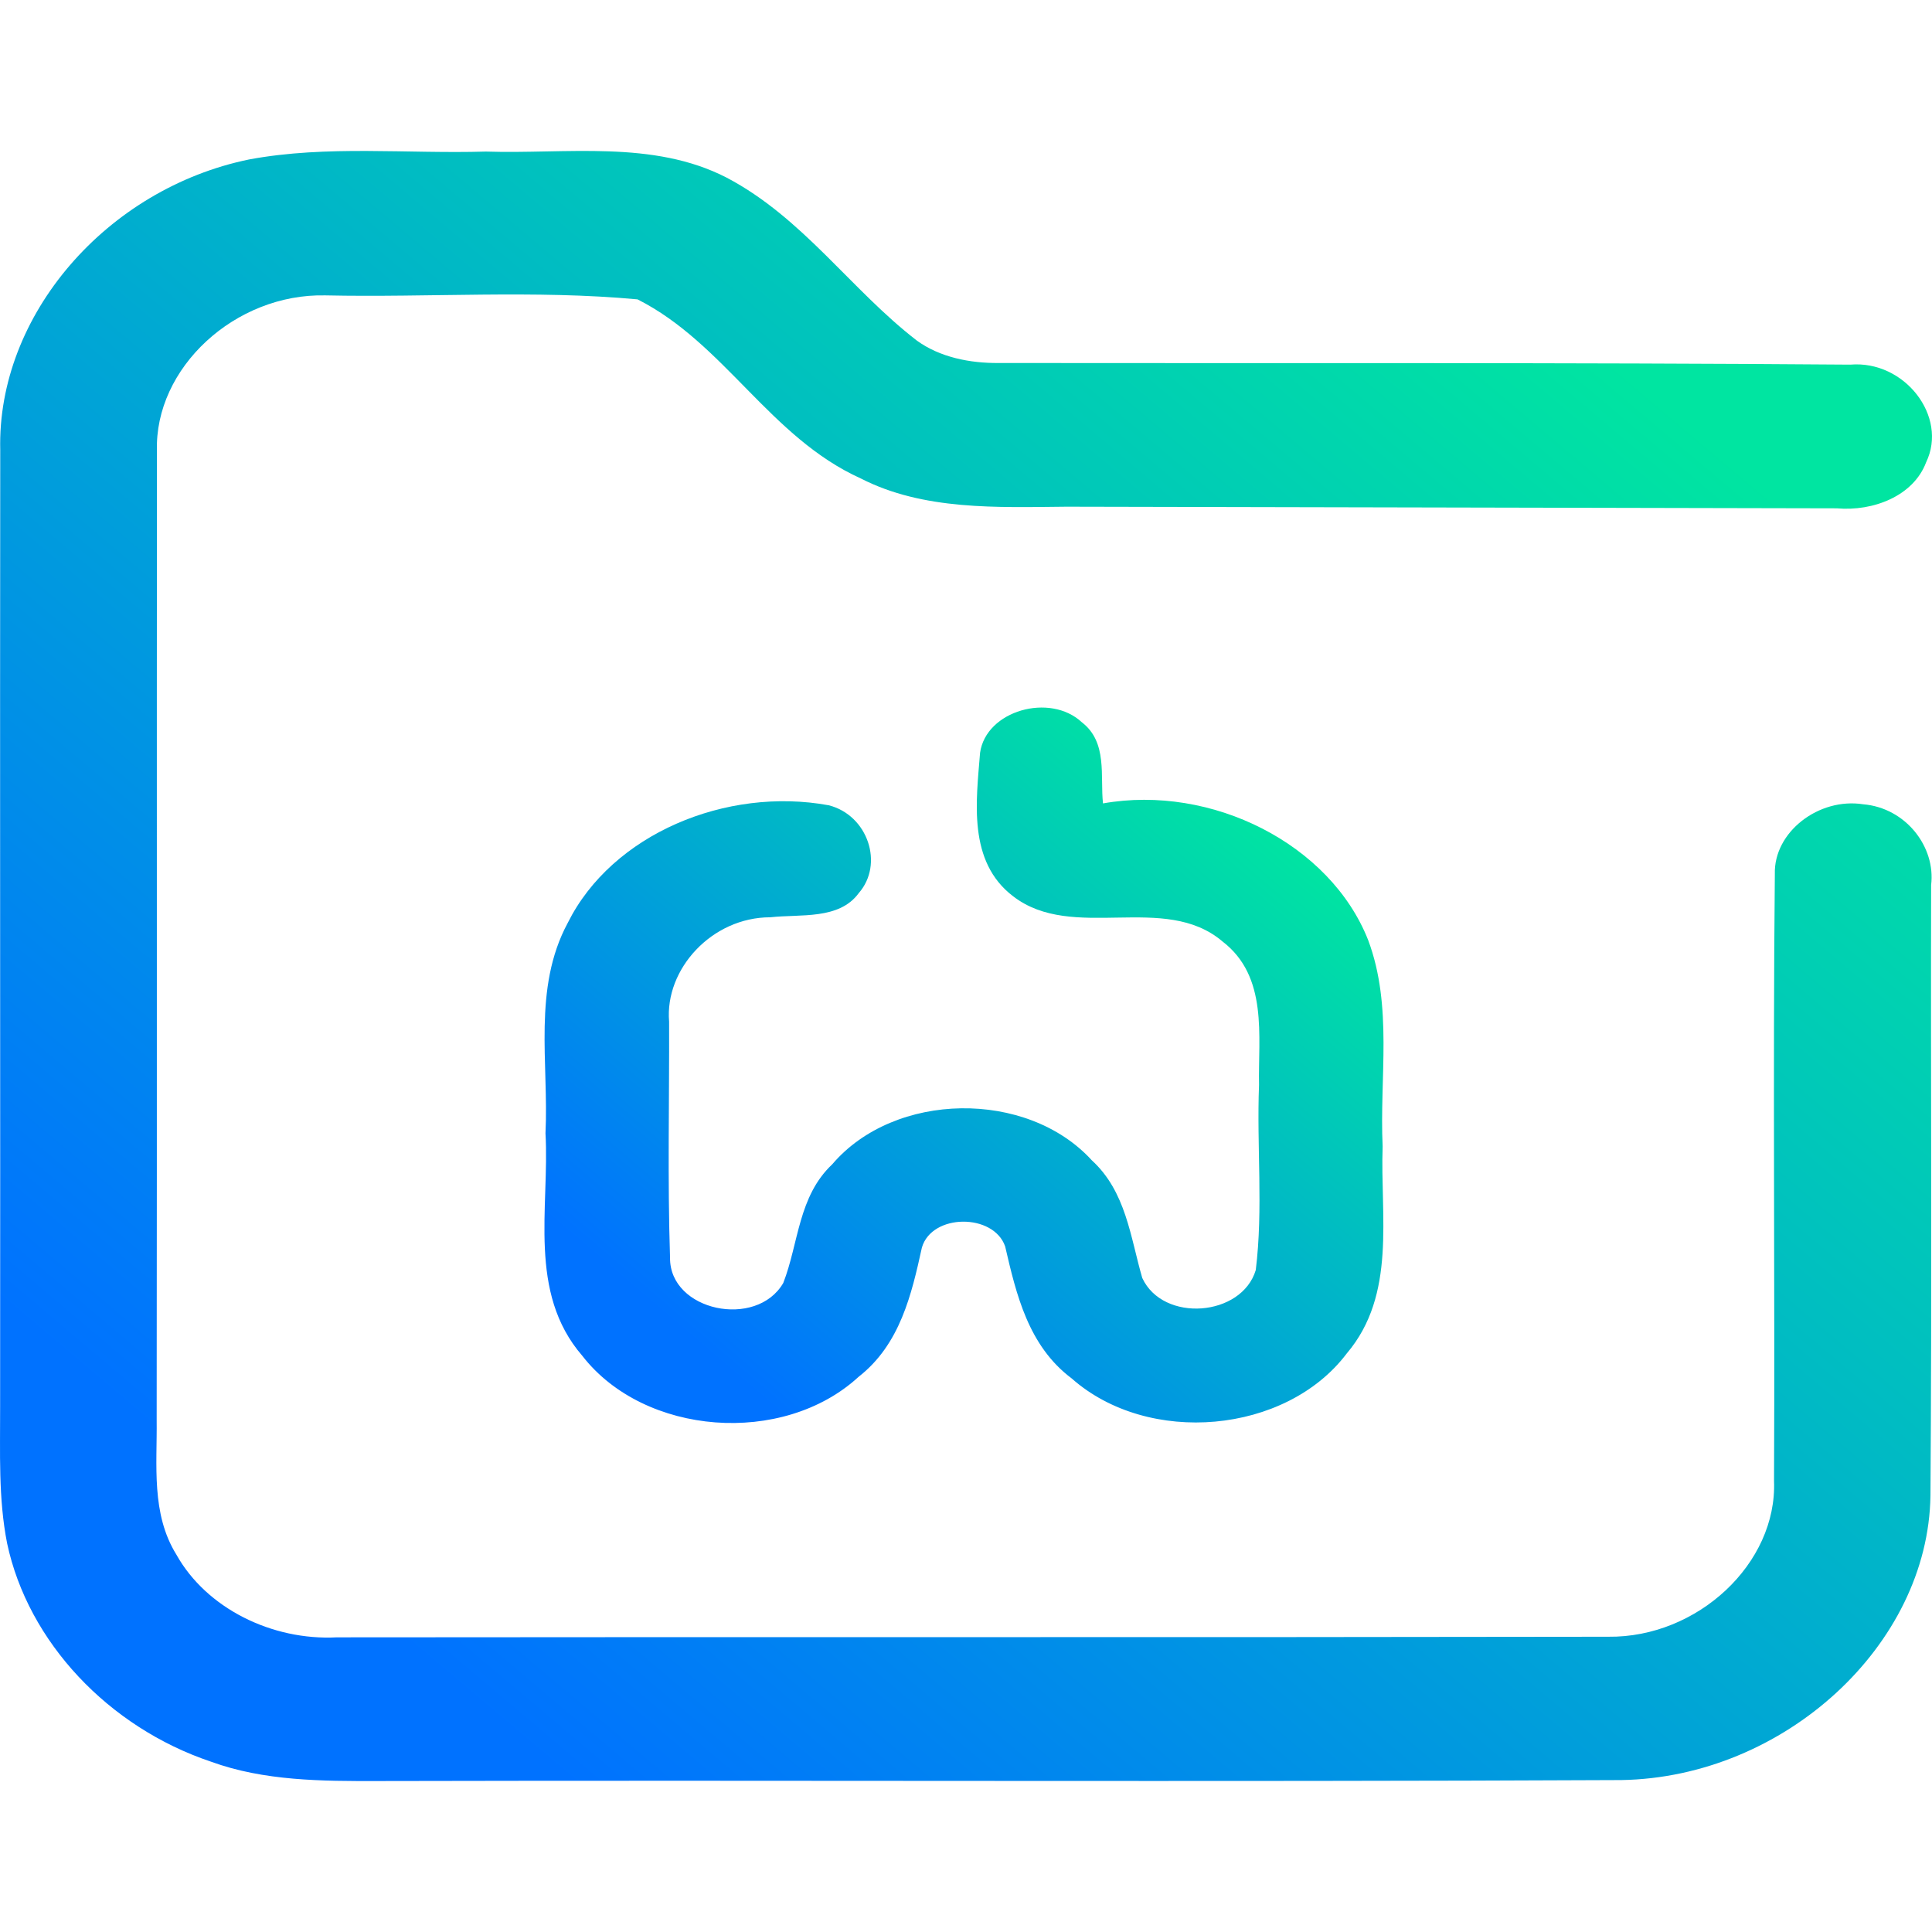 <svg width="64" height="64" viewBox="0 0 64 64" fill="none" xmlns="http://www.w3.org/2000/svg">
<path d="M8.257 5.281C10.836 4.803 13.483 5.099 16.094 5.021C18.763 5.108 21.633 4.626 24.074 5.886C26.6 7.216 28.174 9.584 30.369 11.28C31.133 11.836 32.13 12.034 33.087 12.025C42.489 12.038 51.891 12.005 61.293 12.079C63.09 11.927 64.539 13.796 63.805 15.315C63.385 16.431 62.053 16.946 60.846 16.839C52.338 16.818 43.835 16.806 35.331 16.785C33.033 16.806 30.592 16.913 28.518 15.851C25.505 14.492 24.003 11.375 21.119 9.917C17.699 9.6 14.225 9.859 10.783 9.785C7.787 9.715 5.109 12.19 5.199 14.949C5.19 25.646 5.203 36.34 5.19 47.038C5.208 48.532 5.002 50.142 5.842 51.497C6.835 53.276 9.008 54.351 11.158 54.239C25.196 54.223 39.234 54.244 53.272 54.219C56.232 54.256 58.874 51.794 58.767 49.059C58.798 42.356 58.727 35.652 58.794 28.953C58.754 27.565 60.247 26.412 61.722 26.643C63.13 26.762 64.127 28.051 63.971 29.319C63.957 36.06 63.998 42.801 63.949 49.545C63.877 54.507 59.093 58.876 53.715 58.967C39.99 59.032 26.26 58.967 12.531 58.999C10.671 59.004 8.744 58.999 6.987 58.357C3.594 57.217 0.933 54.396 0.236 51.127C-0.059 49.632 0.008 48.108 0.004 46.601C0.013 36.039 -0.005 25.474 0.008 14.912C-0.104 10.44 3.535 6.248 8.257 5.281Z" fill="url(#paint0_linear)"/>
<path d="M32.466 24.938C32.662 23.538 34.781 22.937 35.841 23.929C36.699 24.592 36.44 25.712 36.538 26.614C40.137 25.976 44.067 27.956 45.323 31.144C46.146 33.342 45.694 35.706 45.802 37.979C45.717 40.276 46.271 42.883 44.613 44.835C42.601 47.503 38.041 47.911 35.501 45.662C34.062 44.584 33.664 42.871 33.297 41.289C32.913 40.186 30.869 40.194 30.539 41.327C30.199 42.871 29.819 44.534 28.442 45.609C25.938 47.911 21.347 47.565 19.29 44.913C17.471 42.813 18.208 40.005 18.07 37.542C18.182 35.22 17.641 32.737 18.808 30.571C20.274 27.627 24.061 26.054 27.454 26.676C28.75 27.005 29.291 28.624 28.446 29.587C27.794 30.477 26.515 30.275 25.518 30.386C23.582 30.386 22.017 32.103 22.165 33.845C22.174 36.451 22.111 39.058 22.196 41.664C22.178 43.431 25.058 44.032 25.947 42.5C26.461 41.178 26.439 39.634 27.57 38.568C29.631 36.151 34.021 36.085 36.167 38.436C37.303 39.474 37.446 40.985 37.839 42.335C38.528 43.822 41.134 43.62 41.599 42.072C41.85 40.038 41.626 37.983 41.707 35.941C41.675 34.327 42.015 32.354 40.499 31.189C38.573 29.546 35.541 31.218 33.561 29.69C32.05 28.541 32.34 26.532 32.466 24.938Z" fill="url(#paint1_linear)"/>
<defs>
<linearGradient id="paint0_linear" x1="9.373" y1="51.092" x2="47.012" y2="6.482" gradientUnits="userSpaceOnUse">
<stop stop-color="#0072FF"/>
<stop offset="1" stop-color="#00E5A1"/>
</linearGradient>
<linearGradient id="paint1_linear" x1="22.106" y1="43.668" x2="38.654" y2="24.261" gradientUnits="userSpaceOnUse">
<stop stop-color="#0072FF"/>
<stop offset="1" stop-color="#00E5A1"/>
</linearGradient>
</defs>
</svg>
